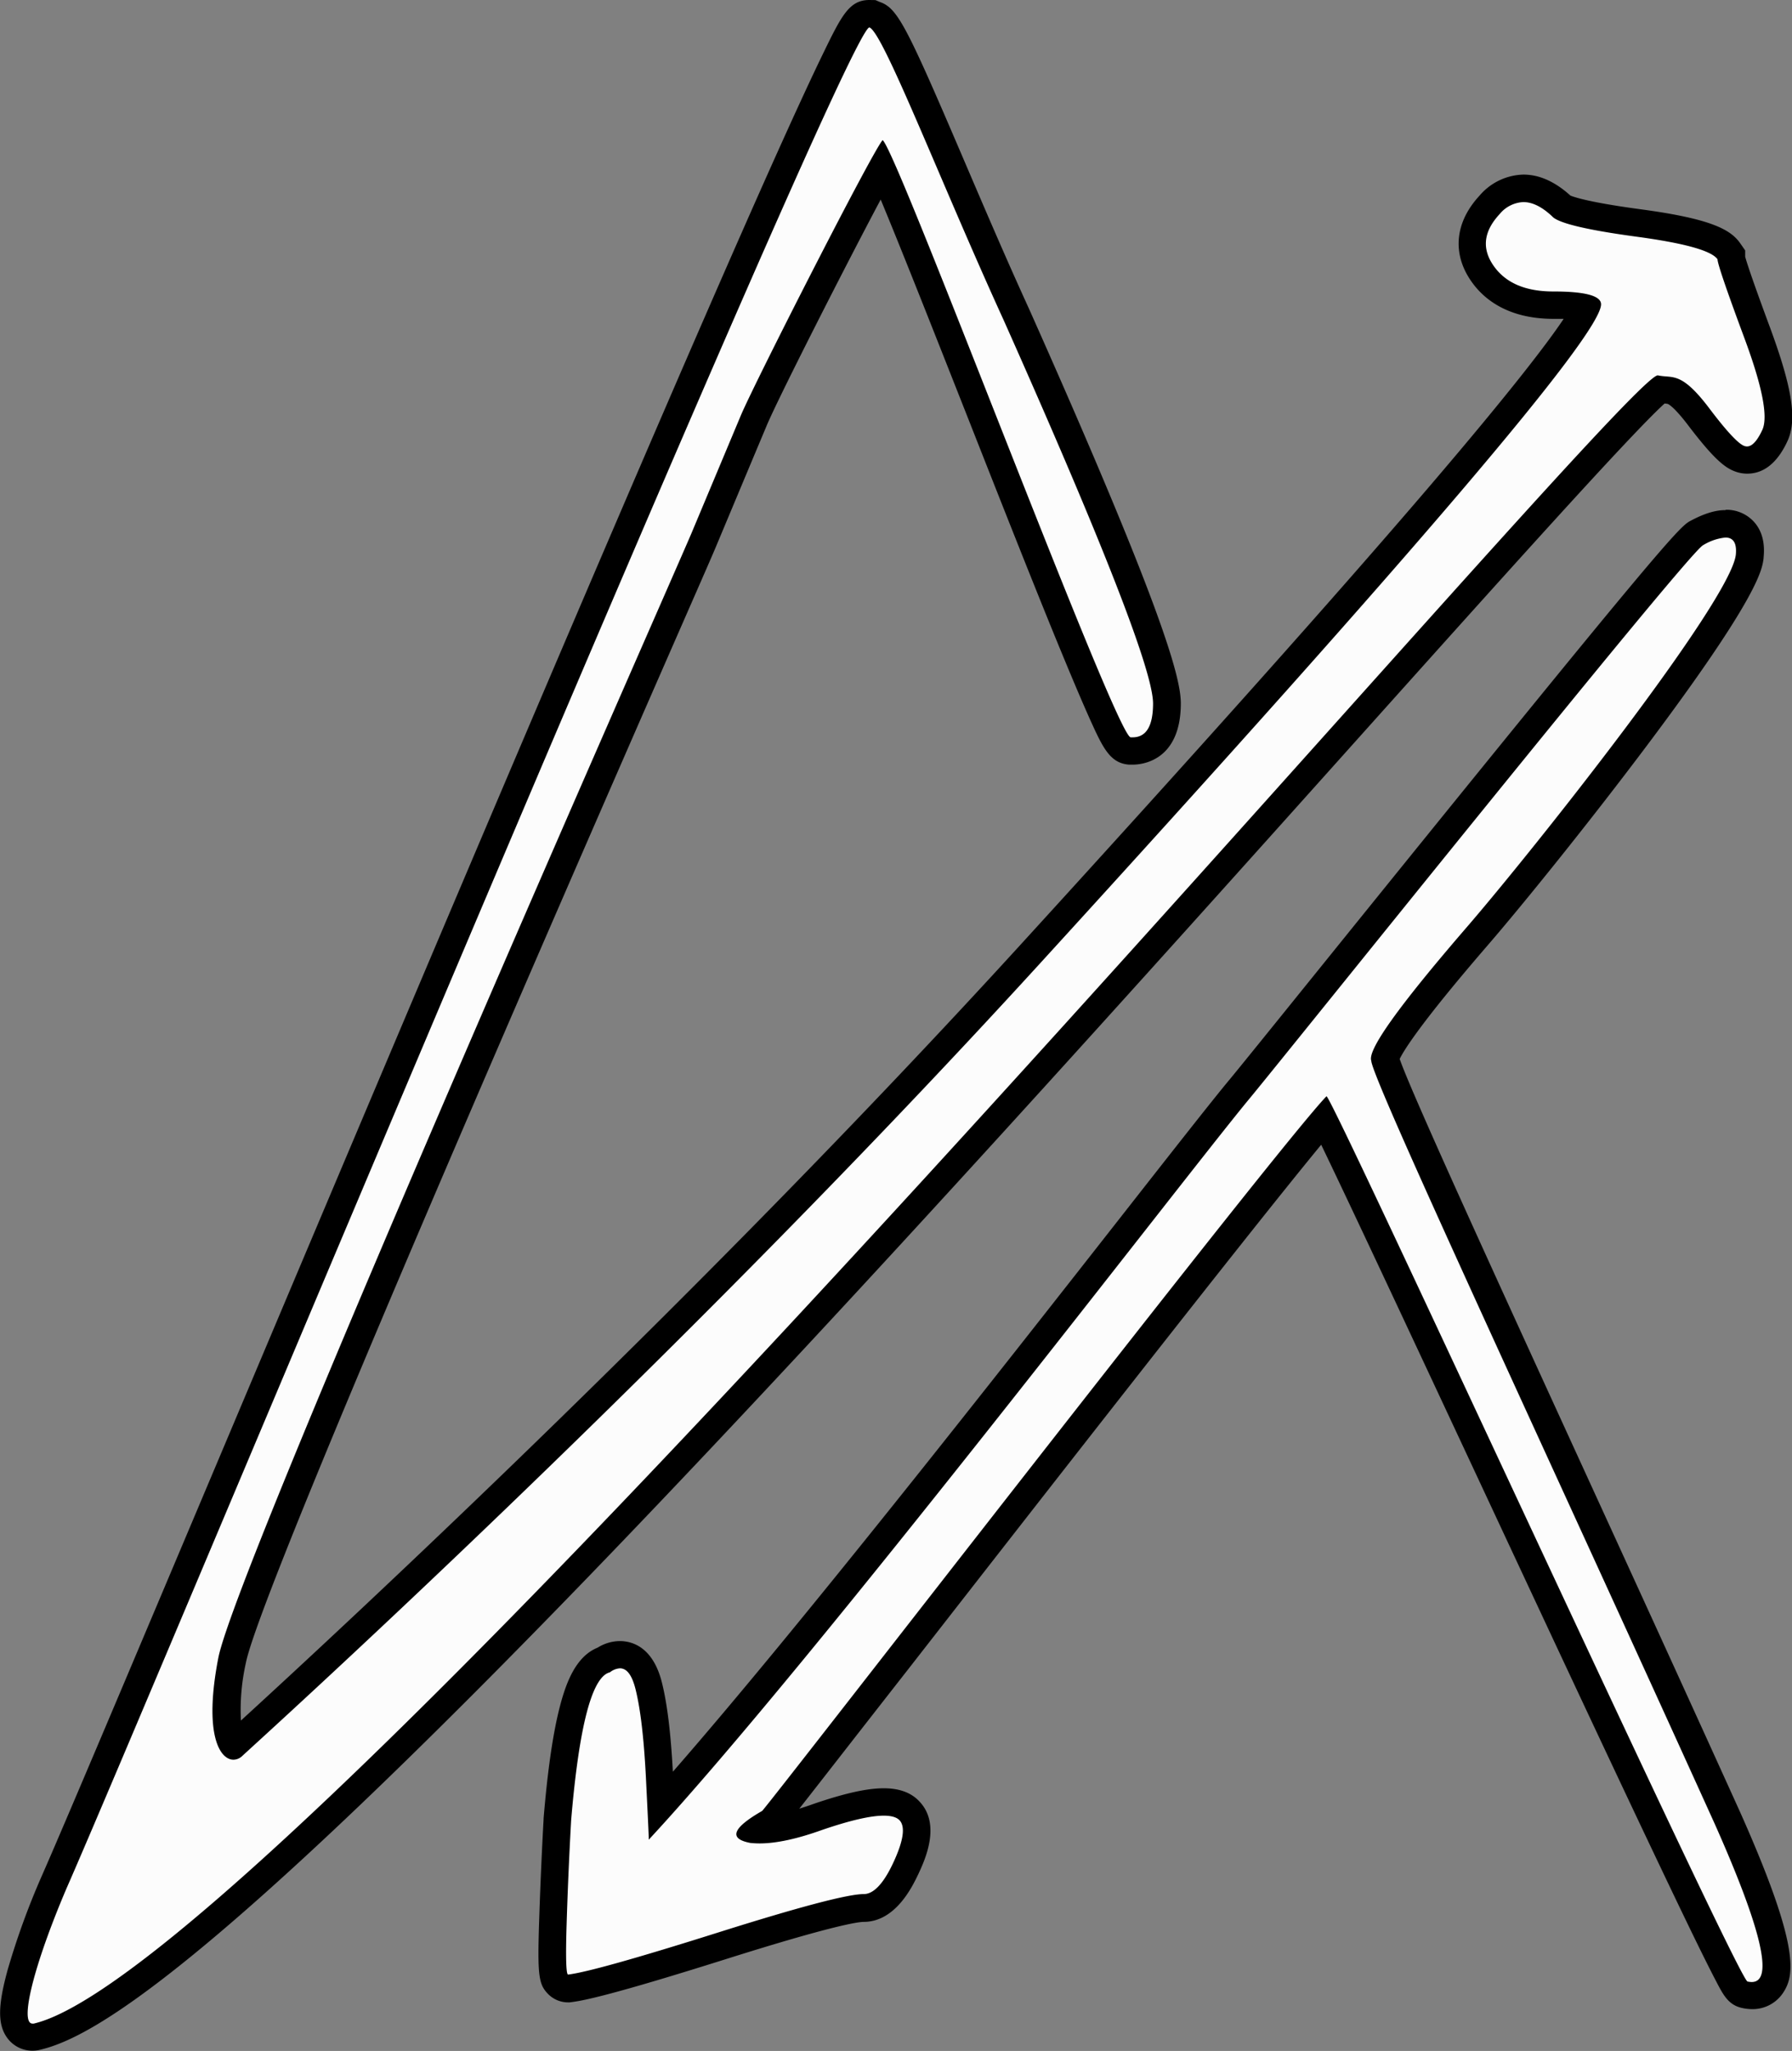 <svg id="просто_А" data-name="просто А" xmlns="http://www.w3.org/2000/svg" viewBox="0 0 391.92 448.5"><rect x="0" y="0" width="391.92" height="448.5" fill="#808080" stroke="none"/><defs><style>.cls-1{fill:#fcfcfc;}</style></defs><title>A</title><path class="cls-1" d="M176.15,501.42a3.77,3.77,0,0,1-3.2-1.74c-3.06-4.62,3.63-22.06,7.89-32,4.85-11,20.43-47.9,40.15-94.62,26.09-61.82,58.56-138.76,85.57-201.66,14.69-34.2,26.26-60.76,34.41-78.94,15-33.5,15.77-33.5,18.26-33.5h.61l.48.2c2.77,1,5,5.39,16.7,32.82,4.33,10.13,9.24,21.61,14.36,32.81,29.51,66.19,32.92,80.22,32.92,85,0,9.4-5.22,10.41-7.47,10.41l-.65,0c-3-.22-3.64-.26-32.85-74.37-8.16-20.7-17.21-43.65-21.36-53-6.89,12.54-25.14,48.3-28,55.19l-10.78,25.69c-.66,1.57-3.58,8.25-8,18.36-22.76,52-92,210.11-95.31,227.09-2.51,12.94-.58,17.66.35,18.59l1.08-1c22.4-20.42,101.09-93.17,173-171.91,98.25-107.6,119-135.18,121.68-141.48a28.43,28.43,0,0,0-7.15-.62c-7.11,0-12.33-2.33-15.52-6.92-3.42-4.91-2.86-10.24,1.57-15a10,10,0,0,1,7.4-3.61c2.82,0,5.67,1.37,8.5,4.07.53.35,3.35,1.73,16.74,3.54,14.91,2,18.28,4.16,19.69,6.18l.54.77v.79c.14.71,1,3.72,5.69,16.36,5.59,15.08,5,19.87,3.83,22.37-.62,1.33-2.49,5.36-6.08,5.36a4.74,4.74,0,0,1-1.58-.28c-1.67-.59-3.88-2.43-9.21-9.46-4.07-5.32-5.44-5.45-7.17-5.6l-1.05-.12c-5.6,4.39-34.71,36.88-68.23,74.29C418.32,266.28,355.85,336,300.76,393.31c-66,68.68-106.46,104-123.66,108A4.47,4.47,0,0,1,176.15,501.42Zm376-9.07a7,7,0,0,1-1.6-.19c-1.94-.42-2.2-.48-19.86-37.79-10.08-21.3-23-48.85-35.39-75.49-15.46-33.11-31.37-67.18-36.74-78-13.64,16.06-63,79.43-93.56,118.58C347.34,442.11,338.81,453.05,338,454l-.31.33-.39.23c-1.06.61-1.87,1.12-2.47,1.55h.41c3.27,0,7.52-.93,12.61-2.75,6.51-2.24,11.25-3.32,14.53-3.32,2.57,0,4.42.65,5.66,2,3,3.21,1,8.64-.78,12.45s-4.63,8.78-9.25,8.78c-1.78,0-8.19,1.08-31.1,8.31-18.19,5.73-29,8.76-33.19,9.27l-.18,0H292l-1-.95c-1-1-1.45-1.5-1.1-13.06.22-7.24.55-15,1-22.95,2.34-27.81,6.24-33.61,10.2-35a6.52,6.52,0,0,1,3.48-1.12c2.08,0,4.85,1.15,6.26,6.64,1.14,4.41,1.93,11,2.38,19.6.14,2.72.25,5,.34,6.83,27.38-30.58,74-90.05,102.56-126.44,11.08-14.14,19.84-25.3,23.7-30,2.09-2.5,10.14-12.48,20.33-25.1,65.32-80.92,77.81-95.69,79.91-96.82a13.77,13.77,0,0,1,6.33-2.05,5.05,5.05,0,0,1,3.89,1.63c1.16,1.29,1.61,3.08,1.37,5.48-1.55,12.24-47.87,69.53-59.57,83.07-17.09,19.78-19.81,25.23-20.2,26.64l0,.07v.32c1.14,4.6,20.2,46.22,40.36,90.26,10.72,23.42,22.88,50,34.47,75.56,12,26.82,11.71,33.43,9.66,36.58A4.94,4.94,0,0,1,552.17,492.35Z" transform="translate(-169.09 -55.92)"/><path d="M359.23,61.92h0c3,1,15.45,33.56,29.39,64.06q32.64,73.23,32.65,83.77,0,7.41-4.47,7.41h-.43c-3.26-.24-51.2-128.71-54.25-130.59-2.18,2.35-27.93,52.92-31,60.19l-10.77,25.69c-4.15,9.86-99.52,225.51-103.51,246-3.22,16.6.26,22.28,3.31,22.28a2.85,2.85,0,0,0,1.92-.81c3-2.82,92.5-83.53,174.35-173.18S519.25,129.05,519.25,122.47q0-2.81-10.45-2.81c-6.1,0-10.44-1.87-13.06-5.63s-2.18-7.51,1.31-11.27a7.13,7.13,0,0,1,5.2-2.65c2.06,0,4.25,1.12,6.55,3.36q2.61,2.1,18.29,4.22t17.63,4.93q0,1.41,5.88,17.24t3.92,20.07q-1.68,3.62-3.36,3.62a1.78,1.78,0,0,1-.56-.1q-2-.69-7.84-8.45c-6.1-8-7.87-6.28-11.1-7h0c-7.84,0-301.21,347.89-355.19,360.44l-.27,0c-2.88,0,.25-12.74,7.45-29.6C201,429.5,354.12,61.92,359.23,61.92M546.45,173.47q2.65,0,2.27,3.8c-1.3,10.33-44.06,64.29-58.85,81.42S468.09,285.56,469,287.9c0,3.76,39.39,88,75.1,166.84q15.42,34.61,8.1,34.61a4.5,4.5,0,0,1-.92-.11c-2.18-.48-90.77-193.59-92.08-193.59-10.88,11.26-120.8,153.46-123.42,156.28q-9.79,5.63-2.61,7a19.08,19.08,0,0,0,2.05.11q5.44,0,13.62-2.93,9.13-3.13,13.52-3.14c1.67,0,2.83.34,3.46,1,1.31,1.41.87,4.45-1.3,9.15s-4.36,7-6.53,7q-5.23,0-32,8.45t-32.65,9.15q-.66,0-.33-10.91T294,454q2.6-31,8.49-32.38a3.85,3.85,0,0,1,2.19-.87c1.49,0,2.6,1.46,3.36,4.39q1.62,6.33,2.29,19c.42,8.45.65,13.14.65,14.08,36.13-38.95,116.89-144.54,131.26-161.91C450,287,538.05,177,541.54,175.16a11.52,11.52,0,0,1,4.91-1.69M359.23,55.92c-4.43,0-6.11,3.46-10.18,11.82-2.58,5.31-6.22,13.2-10.82,23.45-8.15,18.19-19.73,44.77-34.42,79-27,62.91-59.49,139.85-85.58,201.68-19.72,46.71-35.29,83.61-40.12,94.55l0,0v0a165.88,165.88,0,0,0-7.32,20.18c-2.13,7.69-2.22,11.81-.32,14.68a6.82,6.82,0,0,0,5.71,3.09,6.89,6.89,0,0,0,1.62-.19c11.35-2.64,36.67-16.79,125.14-108.82,55.11-57.34,117.59-127.07,163.21-178,30.66-34.21,59.72-66.65,67-73.2.67.06.69.08.9.2.52.32,1.72,1.29,4,4.24,5.8,7.66,8.28,9.64,10.6,10.45a7.53,7.53,0,0,0,2.56.45c3.65,0,6.62-2.39,8.8-7.1s1-11.76-3.74-24.67c-4.21-11.36-5.25-14.71-5.5-15.68v-1.37l-1.08-1.55c-2.14-3.07-6.53-5.39-21.75-7.44-11.25-1.51-14.55-2.66-15.39-3-3.31-3-6.75-4.59-10.25-4.59a13,13,0,0,0-9.6,4.57c-5.41,5.83-6.08,12.68-1.83,18.77,2.6,3.74,7.83,8.21,18,8.21.83,0,1.56,0,2.2,0-3.3,4.94-11.08,15.27-29.4,36.69-20.28,23.72-50.41,57.48-89.55,100.35-69.39,76-145.12,146.41-170.34,169.48a47,47,0,0,1,1.08-12.59c2.15-11.05,34.15-87.24,95.12-226.47,4.59-10.47,7.36-16.79,8-18.38l4.49-10.72q3.45-8.24,6.29-15c2.46-5.89,16.89-34.3,24.94-49.45,4.63,11.11,12.07,30,18.88,47.25,6.88,17.47,14,35.53,19.65,49.32,3.08,7.5,5.43,13.05,7.2,17,2.83,6.25,4.39,9.69,8.59,10,.28,0,.57,0,.85,0,1.75,0,10.47-.65,10.47-13.41,0-5.5-3.77-20.27-33.17-86.21v0c-5.11-11.17-10-22.63-14.33-32.74-12.61-29.48-14.45-33.07-18.38-34.44l-.9-.39ZM546.45,167.47h0c-2.25,0-4.71.77-7.76,2.41-2.38,1.28-7.05,6.21-80.8,97.56-10.19,12.62-18.23,22.59-20.3,25.06-3.91,4.73-12.68,15.91-23.78,30.07-26.89,34.29-69.86,89.08-97.56,120.79-.47-8.66-1.27-15.09-2.44-19.67-2-7.74-6.6-8.9-9.17-8.9a9.28,9.28,0,0,0-4.83,1.43c-4.81,1.93-6.92,7.74-8.23,12.72-1.52,5.79-2.7,13.83-3.6,24.59v.18c-.44,8-.77,15.76-1,23-.34,11.14-.09,13.13,1.95,15.23a6.13,6.13,0,0,0,4.38,1.86h.36l.36-.05c2.76-.33,9.26-1.67,33.73-9.38,24-7.58,29.19-8.17,30.2-8.17,7.07,0,10.75-7.91,12-10.51,1.36-2.94,5-10.71.27-15.76-1.81-2-4.46-2.95-7.86-2.95-3.67,0-8.59,1.1-15.47,3.46l0,0h0c-1.05.38-2.06.71-3,1,3.83-4.86,11-14.11,23.63-30.25,28.63-36.73,73.9-94.79,90.51-114.94,6.62,13.72,20.84,44.17,34.7,73.83,12.44,26.65,25.3,54.2,35.39,75.5,5.47,11.55,9.56,20.09,12.5,26.09,1.65,3.35,2.9,5.83,3.82,7.58,1.56,3,2.69,5.12,5.61,5.77a10.42,10.42,0,0,0,2.24.26,8,8,0,0,0,6.81-3.64c2.44-3.76,3.72-9.9-9.43-39.41-11.6-25.62-23.75-52.15-34.47-75.56-19.29-42.13-37.55-82-40-89.18.9-1.86,4.56-7.85,19.33-24.95,7.71-8.93,22.12-26.77,34.74-43.58,24.46-32.58,25.21-38.48,25.52-41v-.15c.33-3.25-.38-5.87-2.12-7.79a8.11,8.11,0,0,0-6.12-2.62Z" transform="translate(-169.09 -55.92)"/></svg>